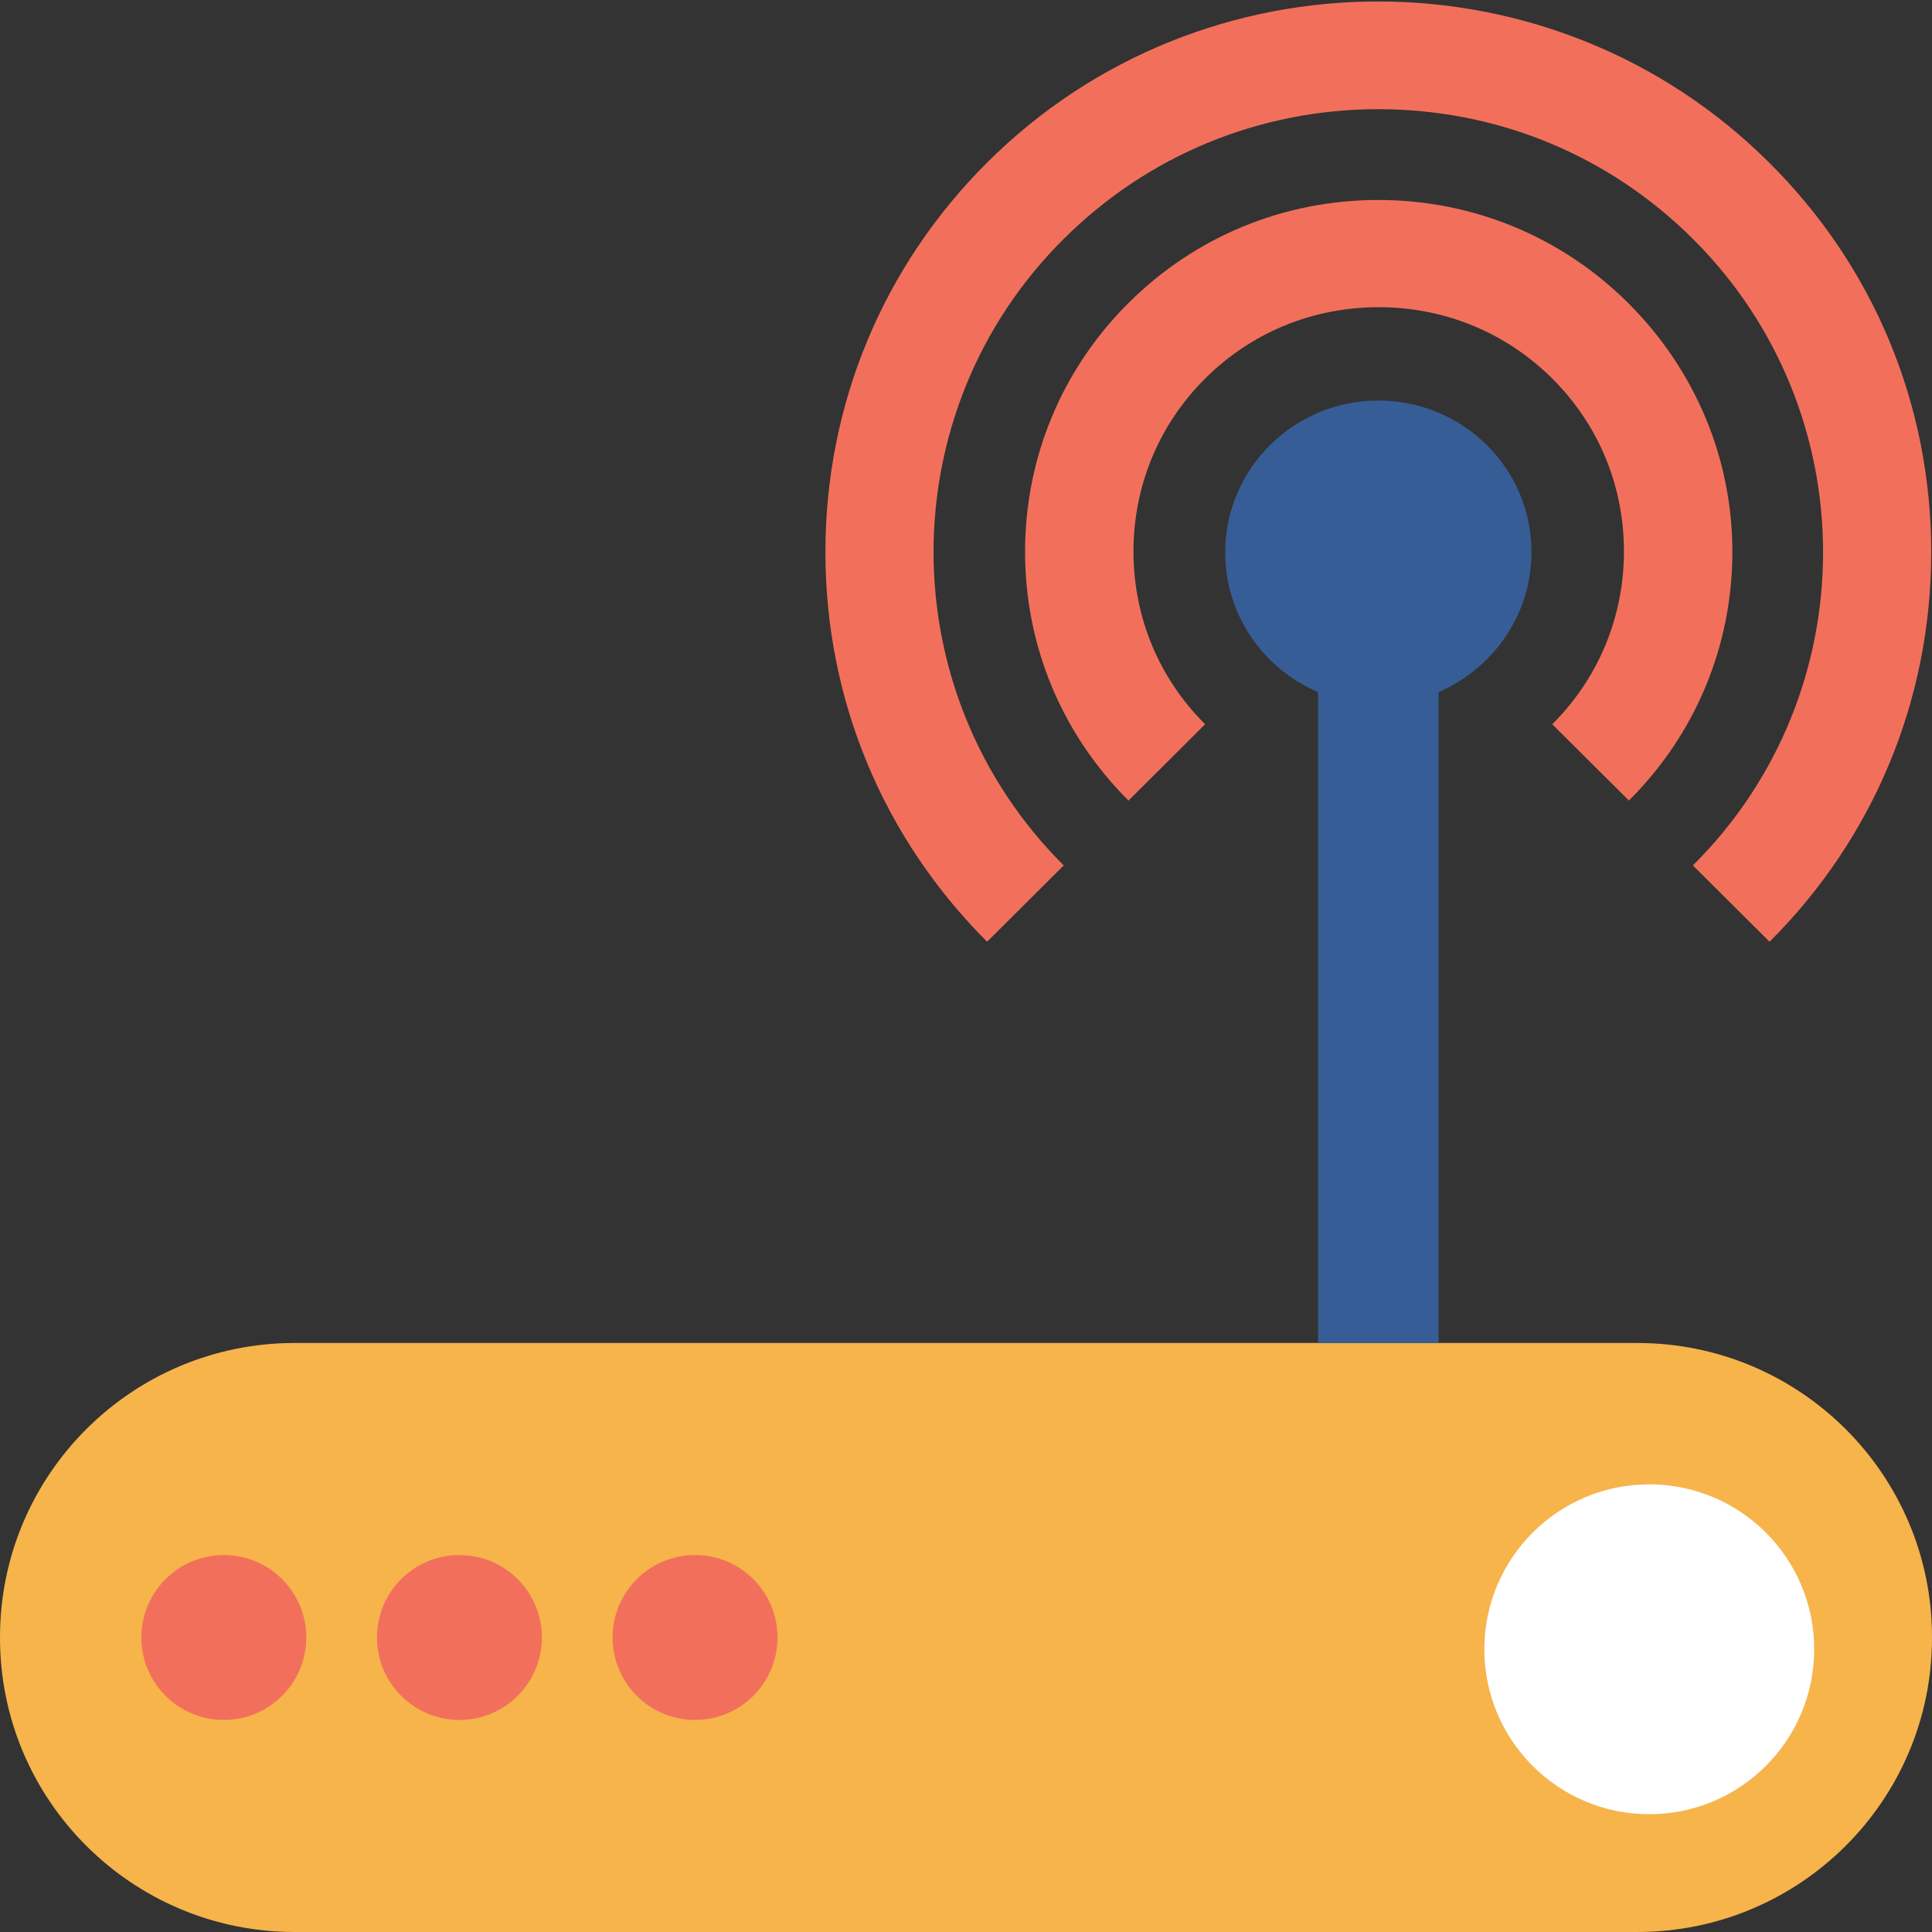<svg xmlns="http://www.w3.org/2000/svg" width="82" height="82" viewBox="0 0 82 82">
  <rect x="0" y="0" width="82" height="82" fill="#333333" stroke="none"/>
  <g fill="none">
    <path fill="#F6B44B" d="M69.49,57 L12.51,57 C5.601,57 0,62.59 0,69.484 L0,69.516 C0,76.41 5.601,82 12.51,82 L69.49,82 C76.399,82 82,76.41 82,69.516 L82,69.484 C82,62.59 76.399,57 69.49,57 Z"/>
    <path fill="#375D96" d="M58.5,17 C54.916,17 52,19.892 52,23.446 C52,26.111 53.629,28.389 55.942,29.375 L55.942,57 L61.058,57 L61.058,29.375 C63.371,28.373 65,26.095 65,23.446 C65.016,19.892 62.1,17 58.5,17 Z"/>
    <g fill="#F2705B" transform="translate(35)">
      <path d="M40.088,6.901 C30.932,-2.217 16.035,-2.217 6.896,6.901 C2.472,11.306 0.033,17.184 0.033,23.435 C0.033,29.686 2.472,35.549 6.896,39.97 L10.148,36.731 C2.781,29.395 2.781,17.459 10.148,10.14 C13.71,6.593 18.458,4.634 23.5,4.634 C28.558,4.634 33.29,6.593 36.852,10.14 C44.219,17.476 44.219,29.411 36.852,36.731 L40.104,39.97 C44.528,35.565 46.967,29.686 46.967,23.435 C46.967,17.184 44.528,11.306 40.088,6.901 Z"/>
      <path d="M34.103,12.86 C31.274,10.042 27.501,8.488 23.5,8.488 C19.483,8.488 15.726,10.042 12.897,12.86 C10.067,15.678 8.506,19.435 8.506,23.419 C8.506,27.403 10.067,31.16 12.897,33.978 L16.149,30.739 C14.181,28.779 13.108,26.188 13.108,23.403 C13.108,20.634 14.181,18.026 16.149,16.067 C18.117,14.107 20.719,13.038 23.516,13.038 C26.297,13.038 28.916,14.107 30.883,16.067 C32.851,18.026 33.925,20.617 33.925,23.403 C33.925,26.172 32.851,28.779 30.883,30.739 L34.136,33.978 C36.966,31.16 38.527,27.403 38.527,23.419 C38.527,19.435 36.933,15.678 34.103,12.86 Z"/>
    </g>
    <circle cx="9.5" cy="69.5" r="3.5" fill="#F2705B"/>
    <circle cx="19.5" cy="69.5" r="3.5" fill="#F2705B"/>
    <circle cx="29.5" cy="69.5" r="3.5" fill="#F2705B"/>
    <circle cx="70" cy="70" r="7" fill="#FFF"/>
  </g>
</svg>
